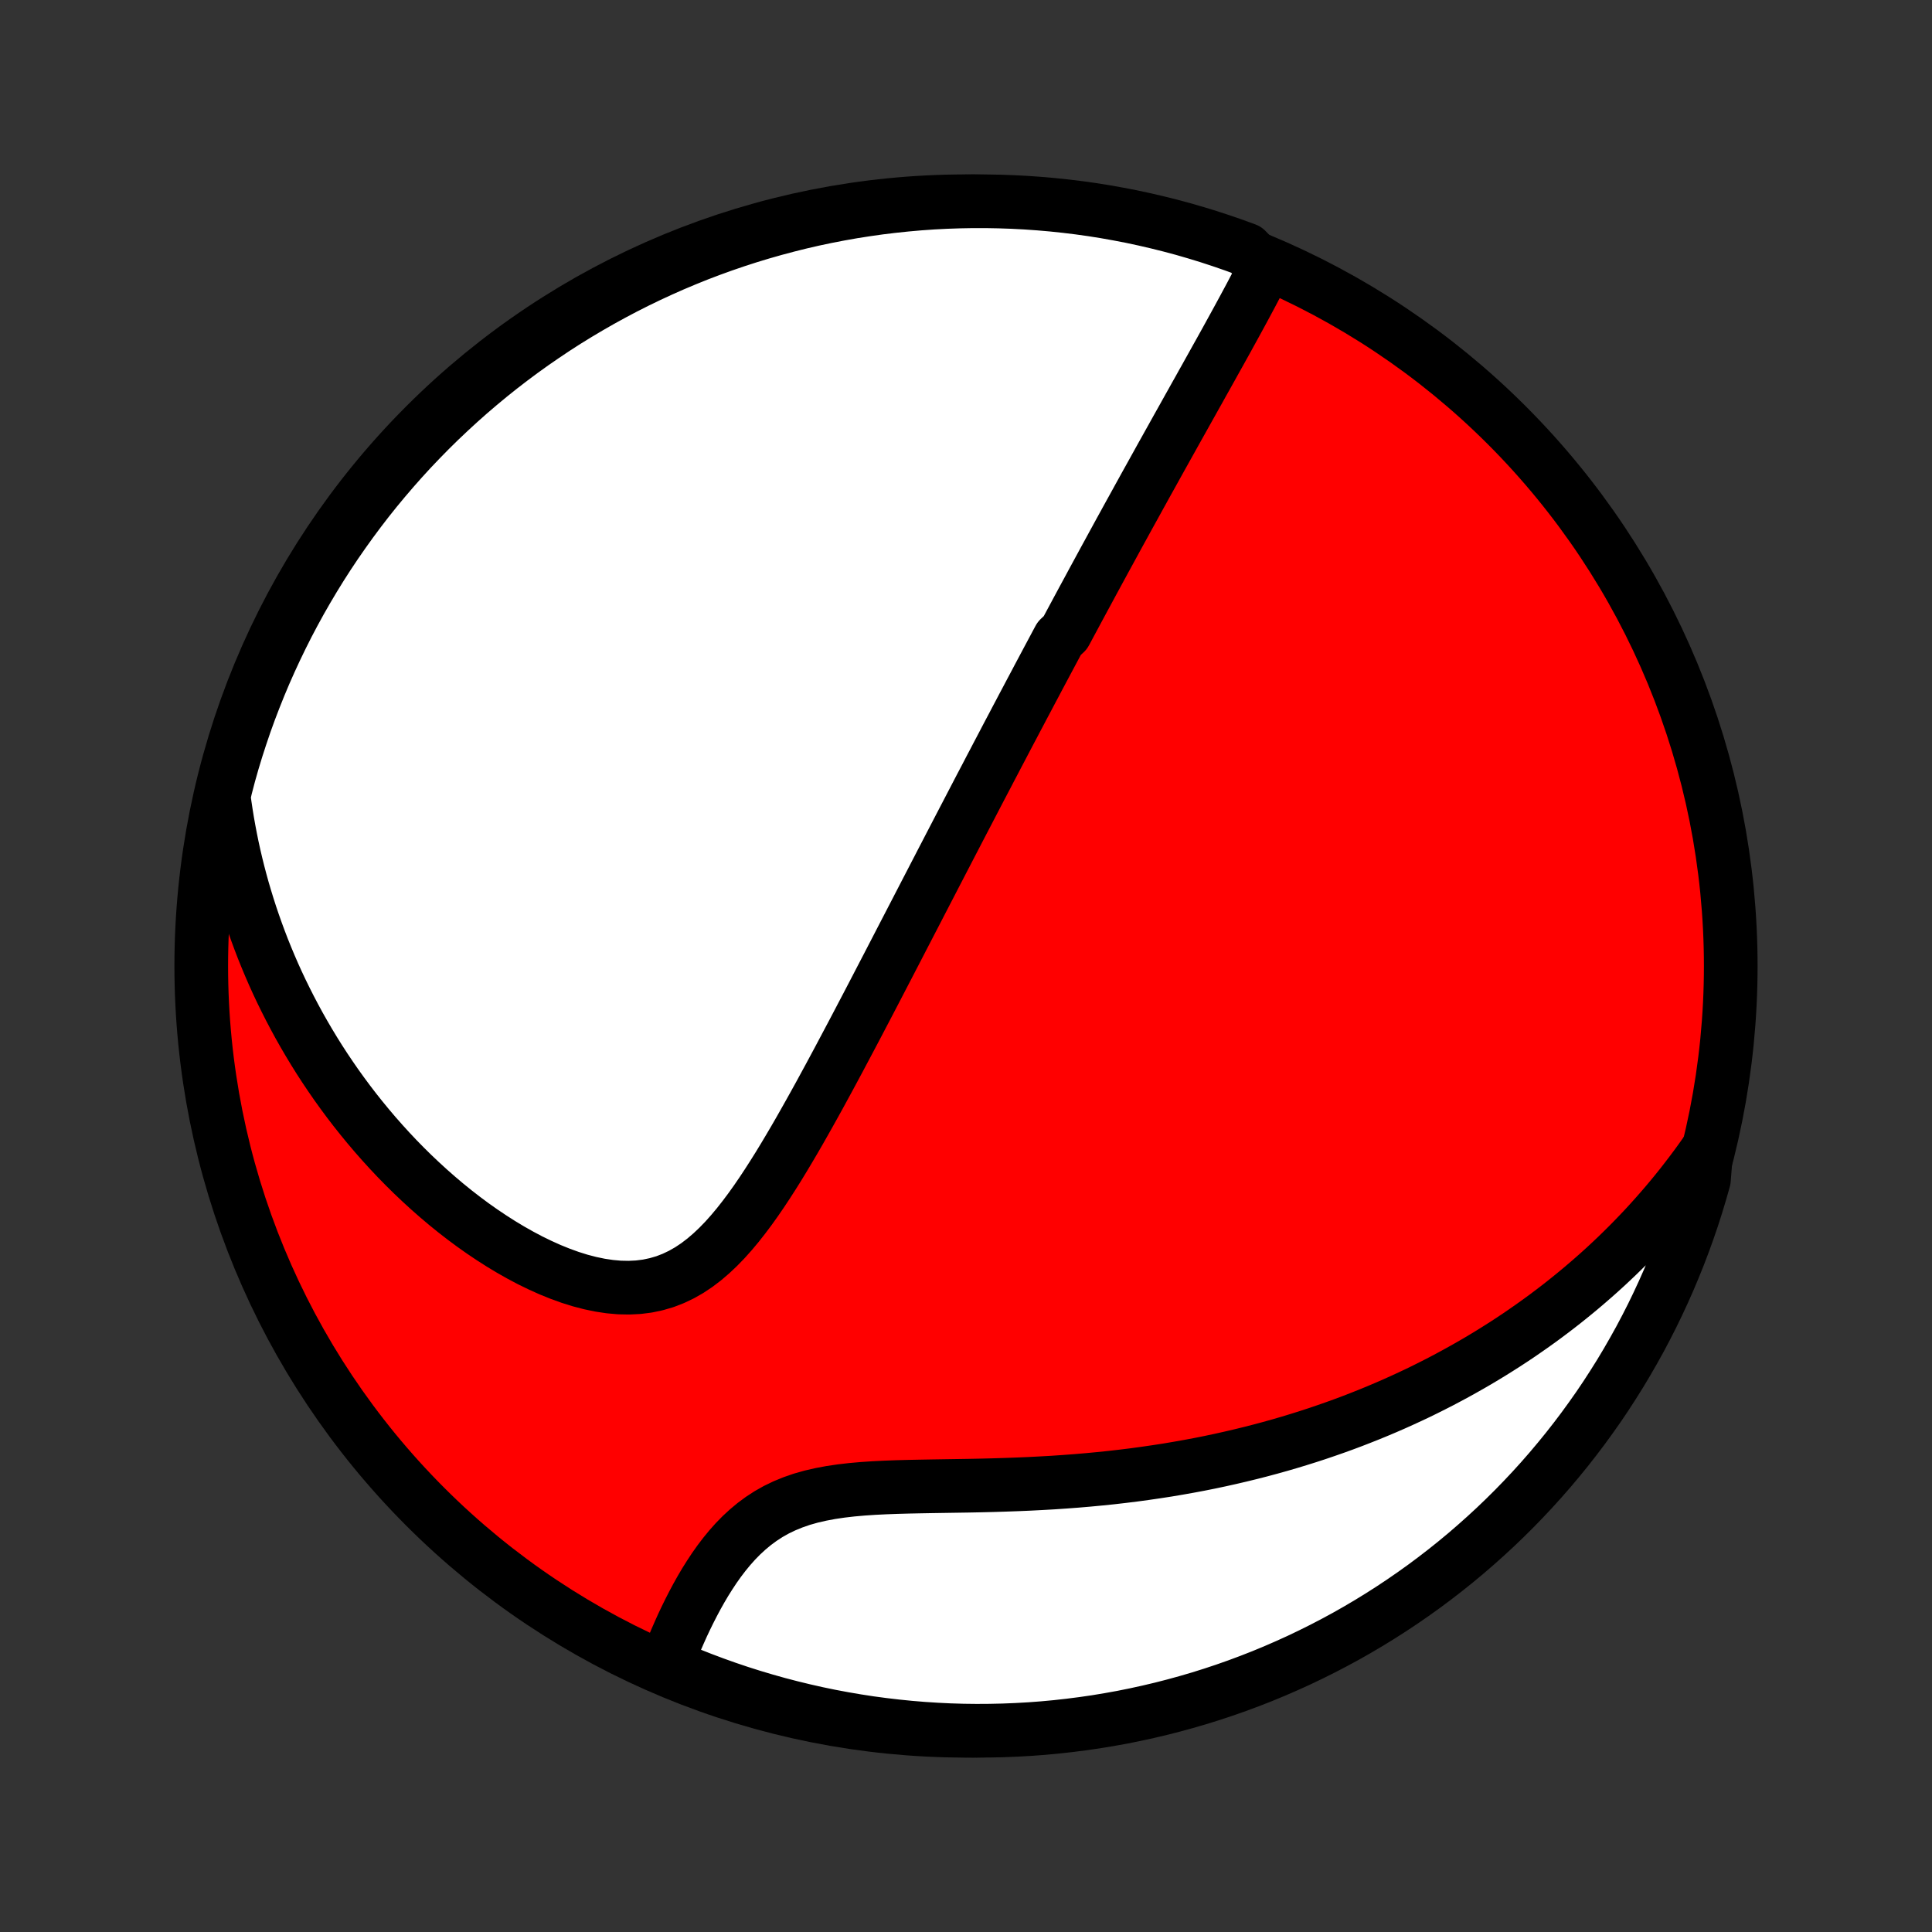 <?xml version="1.0" encoding="utf-8" standalone="no"?>
<!DOCTYPE svg PUBLIC "-//W3C//DTD SVG 1.1//EN"
  "http://www.w3.org/Graphics/SVG/1.1/DTD/svg11.dtd">
<!-- Created with matplotlib (http://matplotlib.org/) -->
<svg height="72pt" version="1.1" viewBox="0 0 72 72" width="72pt" xmlns="http://www.w3.org/2000/svg" xmlns:xlink="http://www.w3.org/1999/xlink">
 <rect x="0" y="0" width="72" height="72" fill="#333333" stroke="none"/>
 <defs>
  <style type="text/css">
*{stroke-linecap:butt;stroke-linejoin:round;}
  </style>
 </defs>
 <g id="figure_1">
  <g id="patch_1">
   <path d="
M0 72
L72 72
L72 0
L0 0
z
" style="fill:none;"/>
  </g>
  <g id="axes_1">
   <g id="PatchCollection_1">
    <defs>
     <path d="
M36 -7.5
C43.558 -7.5 50.808 -10.503 56.153 -15.848
C61.497 -21.192 64.5 -28.442 64.5 -36
C64.5 -43.558 61.497 -50.808 56.153 -56.153
C50.808 -61.497 43.558 -64.5 36 -64.5
C28.442 -64.5 21.192 -61.497 15.848 -56.153
C10.503 -50.808 7.5 -43.558 7.5 -36
C7.5 -28.442 10.503 -21.192 15.848 -15.848
C21.192 -10.503 28.442 -7.5 36 -7.5
z
" id="C0_0_a811fe30f3"/>
     <path d="
M47.131 -61.99
L47.008 -61.747
L46.883 -61.505
L46.757 -61.263
L46.63 -61.021
L46.501 -60.78
L46.372 -60.54
L46.242 -60.3
L46.112 -60.061
L45.981 -59.822
L45.85 -59.584
L45.72 -59.347
L45.589 -59.111
L45.458 -58.875
L45.327 -58.641
L45.197 -58.407
L45.067 -58.174
L44.938 -57.942
L44.808 -57.711
L44.68 -57.48
L44.551 -57.251
L44.424 -57.023
L44.296 -56.795
L44.17 -56.569
L44.044 -56.343
L43.918 -56.119
L43.793 -55.895
L43.669 -55.672
L43.545 -55.45
L43.422 -55.229
L43.299 -55.009
L43.177 -54.789
L43.056 -54.571
L42.935 -54.352
L42.814 -54.135
L42.694 -53.919
L42.575 -53.703
L42.456 -53.488
L42.338 -53.273
L42.22 -53.059
L42.102 -52.846
L41.985 -52.633
L41.869 -52.421
L41.752 -52.209
L41.636 -51.997
L41.521 -51.786
L41.406 -51.575
L41.291 -51.364
L41.176 -51.154
L41.062 -50.944
L40.948 -50.734
L40.834 -50.524
L40.72 -50.314
L40.607 -50.104
L40.494 -49.895
L40.38 -49.685
L40.267 -49.475
L40.154 -49.265
L40.041 -49.054
L39.928 -48.844
L39.815 -48.633
L39.702 -48.422
L39.476 -48.21
L39.362 -47.998
L39.249 -47.786
L39.135 -47.573
L39.021 -47.359
L38.907 -47.145
L38.793 -46.931
L38.678 -46.715
L38.564 -46.498
L38.448 -46.281
L38.333 -46.063
L38.217 -45.844
L38.1 -45.624
L37.984 -45.403
L37.866 -45.181
L37.749 -44.957
L37.63 -44.733
L37.511 -44.507
L37.392 -44.279
L37.272 -44.051
L37.151 -43.821
L37.03 -43.589
L36.907 -43.356
L36.785 -43.121
L36.661 -42.885
L36.536 -42.647
L36.411 -42.407
L36.285 -42.165
L36.158 -41.921
L36.03 -41.675
L35.901 -41.428
L35.771 -41.178
L35.64 -40.926
L35.508 -40.672
L35.375 -40.416
L35.241 -40.157
L35.105 -39.896
L34.969 -39.633
L34.831 -39.367
L34.692 -39.098
L34.552 -38.828
L34.41 -38.554
L34.267 -38.278
L34.123 -37.999
L33.977 -37.718
L33.83 -37.434
L33.681 -37.147
L33.531 -36.857
L33.38 -36.565
L33.227 -36.27
L33.072 -35.971
L32.916 -35.671
L32.758 -35.367
L32.599 -35.061
L32.438 -34.752
L32.275 -34.44
L32.11 -34.126
L31.944 -33.809
L31.776 -33.49
L31.606 -33.169
L31.434 -32.845
L31.261 -32.519
L31.085 -32.191
L30.908 -31.862
L30.728 -31.531
L30.547 -31.198
L30.363 -30.865
L30.177 -30.531
L29.989 -30.197
L29.799 -29.862
L29.606 -29.528
L29.41 -29.195
L29.212 -28.863
L29.011 -28.533
L28.806 -28.206
L28.598 -27.882
L28.387 -27.563
L28.171 -27.248
L27.951 -26.94
L27.726 -26.64
L27.496 -26.347
L27.26 -26.065
L27.018 -25.794
L26.768 -25.536
L26.511 -25.293
L26.246 -25.066
L25.972 -24.857
L25.689 -24.668
L25.396 -24.501
L25.094 -24.357
L24.781 -24.236
L24.459 -24.142
L24.128 -24.072
L23.788 -24.029
L23.44 -24.012
L23.085 -24.019
L22.725 -24.051
L22.36 -24.106
L21.991 -24.183
L21.619 -24.28
L21.246 -24.397
L20.873 -24.532
L20.5 -24.683
L20.129 -24.85
L19.759 -25.03
L19.393 -25.224
L19.03 -25.429
L18.671 -25.645
L18.316 -25.872
L17.966 -26.107
L17.622 -26.35
L17.283 -26.602
L16.95 -26.86
L16.623 -27.125
L16.303 -27.396
L15.989 -27.672
L15.682 -27.953
L15.381 -28.238
L15.088 -28.527
L14.801 -28.82
L14.521 -29.117
L14.249 -29.416
L13.983 -29.718
L13.725 -30.022
L13.473 -30.329
L13.228 -30.637
L12.99 -30.947
L12.759 -31.259
L12.534 -31.572
L12.317 -31.886
L12.106 -32.2
L11.901 -32.516
L11.703 -32.833
L11.512 -33.149
L11.326 -33.467
L11.147 -33.784
L10.974 -34.102
L10.807 -34.42
L10.646 -34.738
L10.49 -35.056
L10.34 -35.374
L10.196 -35.692
L10.058 -36.01
L9.925 -36.328
L9.797 -36.645
L9.675 -36.963
L9.558 -37.28
L9.446 -37.597
L9.339 -37.913
L9.237 -38.23
L9.14 -38.546
L9.047 -38.861
L8.96 -39.177
L8.877 -39.492
L8.799 -39.807
L8.725 -40.122
L8.656 -40.437
L8.592 -40.752
L8.532 -41.066
L8.476 -41.38
L8.425 -41.695
L8.378 -42.009
L8.336 -42.323
L8.407 -42.638
L8.536 -43.132
L8.673 -43.613
L8.818 -44.091
L8.972 -44.566
L9.133 -45.04
L9.303 -45.51
L9.482 -45.977
L9.668 -46.442
L9.862 -46.903
L10.065 -47.361
L10.275 -47.815
L10.493 -48.266
L10.718 -48.713
L10.952 -49.156
L11.193 -49.596
L11.442 -50.031
L11.698 -50.462
L11.961 -50.888
L12.232 -51.31
L12.51 -51.727
L12.796 -52.139
L13.088 -52.547
L13.387 -52.949
L13.693 -53.347
L14.006 -53.739
L14.326 -54.125
L14.652 -54.506
L14.985 -54.882
L15.324 -55.252
L15.67 -55.615
L16.021 -55.973
L16.379 -56.325
L16.743 -56.67
L17.113 -57.01
L17.488 -57.343
L17.869 -57.669
L18.255 -57.989
L18.647 -58.302
L19.044 -58.608
L19.447 -58.908
L19.854 -59.2
L20.267 -59.485
L20.684 -59.764
L21.105 -60.035
L21.532 -60.298
L21.963 -60.554
L22.398 -60.803
L22.837 -61.044
L23.28 -61.278
L23.727 -61.504
L24.178 -61.722
L24.632 -61.932
L25.09 -62.135
L25.551 -62.329
L26.015 -62.516
L26.483 -62.694
L26.953 -62.864
L27.426 -63.026
L27.902 -63.18
L28.38 -63.325
L28.86 -63.462
L29.343 -63.591
L29.828 -63.712
L30.314 -63.824
L30.802 -63.927
L31.292 -64.022
L31.784 -64.109
L32.276 -64.186
L32.77 -64.256
L33.265 -64.316
L33.76 -64.368
L34.256 -64.412
L34.753 -64.447
L35.25 -64.473
L35.748 -64.49
L36.245 -64.499
L36.742 -64.499
L37.239 -64.49
L37.736 -64.473
L38.232 -64.447
L38.728 -64.412
L39.222 -64.369
L39.716 -64.317
L40.209 -64.257
L40.7 -64.188
L41.19 -64.11
L41.678 -64.023
L42.165 -63.929
L42.65 -63.825
L43.132 -63.713
L43.613 -63.593
L44.091 -63.465
L44.566 -63.327
L45.04 -63.182
L45.51 -63.028
L45.977 -62.867
L46.442 -62.697
z
" id="C0_1_6d34b8eaa0"/>
     <path d="
M63.583 -29.078
L63.402 -28.821
L63.219 -28.568
L63.033 -28.319
L62.846 -28.074
L62.658 -27.832
L62.467 -27.594
L62.275 -27.36
L62.08 -27.128
L61.884 -26.901
L61.686 -26.676
L61.486 -26.454
L61.285 -26.235
L61.081 -26.02
L60.876 -25.807
L60.669 -25.597
L60.46 -25.39
L60.249 -25.185
L60.036 -24.983
L59.822 -24.784
L59.605 -24.587
L59.386 -24.393
L59.165 -24.201
L58.942 -24.011
L58.717 -23.824
L58.49 -23.639
L58.261 -23.456
L58.029 -23.275
L57.795 -23.097
L57.559 -22.92
L57.32 -22.746
L57.079 -22.574
L56.835 -22.404
L56.589 -22.235
L56.34 -22.069
L56.089 -21.905
L55.834 -21.743
L55.578 -21.583
L55.318 -21.425
L55.055 -21.268
L54.789 -21.114
L54.52 -20.962
L54.248 -20.811
L53.973 -20.663
L53.695 -20.516
L53.413 -20.372
L53.128 -20.229
L52.84 -20.088
L52.547 -19.95
L52.252 -19.814
L51.952 -19.679
L51.649 -19.547
L51.342 -19.417
L51.031 -19.289
L50.716 -19.164
L50.397 -19.04
L50.074 -18.919
L49.747 -18.801
L49.415 -18.685
L49.08 -18.571
L48.739 -18.46
L48.395 -18.352
L48.046 -18.246
L47.692 -18.143
L47.334 -18.043
L46.972 -17.946
L46.605 -17.852
L46.233 -17.761
L45.856 -17.673
L45.475 -17.588
L45.089 -17.506
L44.699 -17.428
L44.304 -17.354
L43.904 -17.283
L43.5 -17.215
L43.091 -17.152
L42.678 -17.092
L42.261 -17.035
L41.84 -16.983
L41.415 -16.934
L40.986 -16.89
L40.553 -16.849
L40.117 -16.812
L39.678 -16.779
L39.236 -16.749
L38.791 -16.724
L38.344 -16.701
L37.895 -16.682
L37.444 -16.666
L36.993 -16.652
L36.541 -16.641
L36.09 -16.632
L35.638 -16.625
L35.189 -16.618
L34.741 -16.611
L34.297 -16.603
L33.856 -16.594
L33.42 -16.582
L32.989 -16.566
L32.566 -16.545
L32.15 -16.517
L31.743 -16.481
L31.347 -16.435
L30.961 -16.378
L30.588 -16.308
L30.228 -16.225
L29.882 -16.127
L29.55 -16.012
L29.233 -15.882
L28.93 -15.736
L28.643 -15.574
L28.369 -15.396
L28.109 -15.204
L27.863 -14.999
L27.629 -14.783
L27.406 -14.555
L27.195 -14.318
L26.994 -14.073
L26.803 -13.822
L26.621 -13.565
L26.448 -13.303
L26.282 -13.039
L26.124 -12.771
L25.973 -12.502
L25.829 -12.232
L25.691 -11.962
L25.559 -11.693
L25.432 -11.424
L25.312 -11.156
L25.196 -10.89
L25.086 -10.626
L24.98 -10.364
L24.879 -10.105
L25.224 -9.848
L25.686 -9.616
L26.152 -9.432
L26.62 -9.256
L27.091 -9.088
L27.565 -8.928
L28.041 -8.777
L28.52 -8.634
L29.001 -8.499
L29.485 -8.373
L29.97 -8.255
L30.457 -8.145
L30.945 -8.044
L31.436 -7.952
L31.927 -7.868
L32.42 -7.792
L32.914 -7.726
L33.409 -7.668
L33.905 -7.618
L34.401 -7.577
L34.898 -7.545
L35.395 -7.521
L35.893 -7.506
L36.39 -7.5
L36.888 -7.503
L37.385 -7.514
L37.881 -7.534
L38.377 -7.562
L38.872 -7.599
L39.367 -7.645
L39.86 -7.7
L40.352 -7.763
L40.843 -7.834
L41.333 -7.915
L41.821 -8.003
L42.307 -8.101
L42.791 -8.207
L43.273 -8.321
L43.753 -8.444
L44.23 -8.575
L44.705 -8.714
L45.177 -8.862
L45.647 -9.018
L46.113 -9.182
L46.577 -9.355
L47.037 -9.535
L47.494 -9.724
L47.947 -9.921
L48.397 -10.125
L48.843 -10.338
L49.285 -10.558
L49.723 -10.786
L50.157 -11.021
L50.587 -11.265
L51.012 -11.516
L51.432 -11.774
L51.848 -12.04
L52.259 -12.313
L52.665 -12.593
L53.066 -12.88
L53.462 -13.175
L53.852 -13.476
L54.237 -13.784
L54.617 -14.099
L54.99 -14.421
L55.358 -14.749
L55.721 -15.084
L56.077 -15.425
L56.427 -15.772
L56.77 -16.125
L57.108 -16.485
L57.439 -16.85
L57.763 -17.221
L58.081 -17.599
L58.392 -17.981
L58.696 -18.369
L58.994 -18.763
L59.284 -19.162
L59.568 -19.565
L59.844 -19.974
L60.112 -20.388
L60.374 -20.806
L60.628 -21.23
L60.874 -21.657
L61.114 -22.089
L61.345 -22.526
L61.569 -22.966
L61.784 -23.41
L61.992 -23.858
L62.192 -24.31
L62.384 -24.766
L62.568 -25.224
L62.744 -25.686
L62.912 -26.152
L63.072 -26.62
L63.223 -27.091
L63.366 -27.565
L63.501 -28.041
z
" id="C0_2_31cc93e0d7"/>
    </defs>
    <g clip-path="url(#p1bffca34e9)">
     <use style="fill:#ff0000;stroke:#000000;stroke-width:2.0;" x="0.0" xlink:href="#C0_0_a811fe30f3" y="72.0"/>
    </g>
    <g clip-path="url(#p1bffca34e9)">
     <use style="fill:#ffffff;stroke:#000000;stroke-width:2.0;" x="0.0" xlink:href="#C0_1_6d34b8eaa0" y="72.0"/>
    </g>
    <g clip-path="url(#p1bffca34e9)">
     <use style="fill:#ffffff;stroke:#000000;stroke-width:2.0;" x="0.0" xlink:href="#C0_2_31cc93e0d7" y="72.0"/>
    </g>
   </g>
  </g>
 </g>
 <defs>
  <clipPath id="p1bffca34e9">
   <rect height="72.0" width="72.0" x="0.0" y="0.0"/>
  </clipPath>
 </defs>
</svg>
